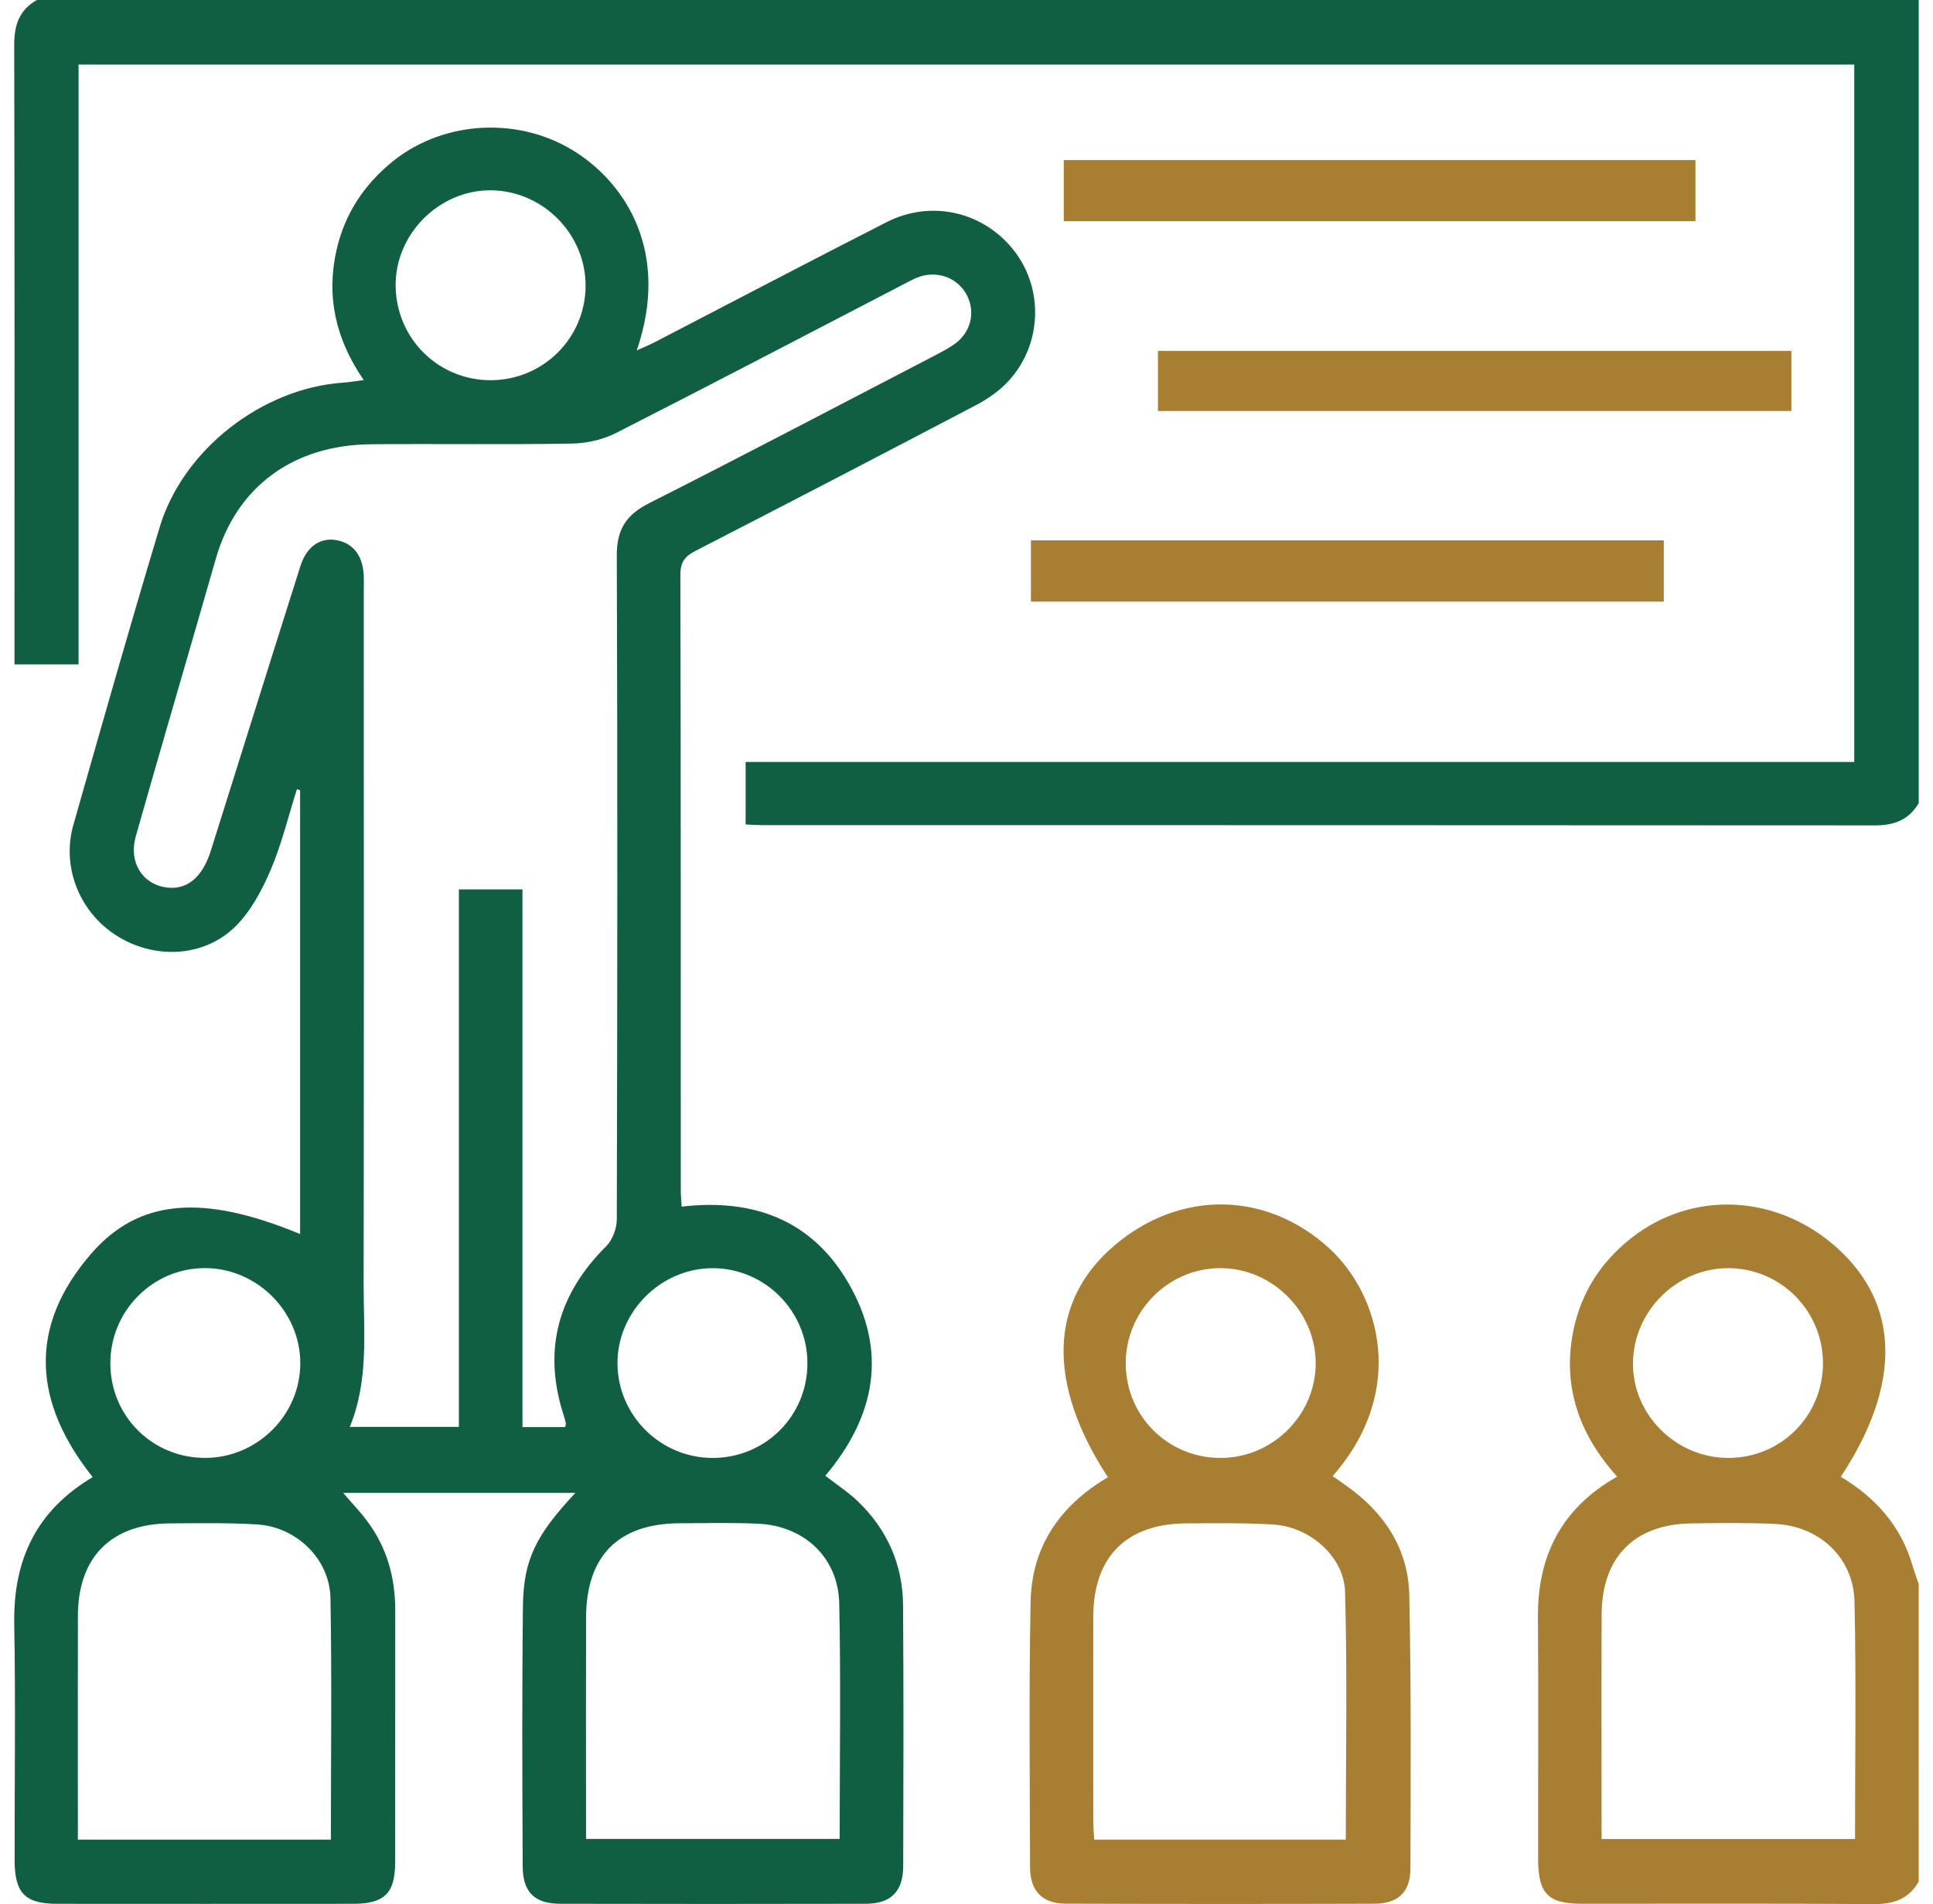 <svg width="68" height="67" viewBox="0 0 68 67" fill="none" xmlns="http://www.w3.org/2000/svg">
<path d="M67.498 28.259C67.154 28.843 66.64 29.042 65.969 29.042C52.911 29.032 39.853 29.035 26.796 29.033C26.625 29.033 26.452 29.019 26.23 29.009C26.23 28.287 26.23 27.584 26.23 26.81C39.23 26.81 52.212 26.81 65.23 26.81C65.23 18.599 65.23 10.457 65.23 2.272C44.42 2.272 23.615 2.272 2.763 2.272C2.763 9.3 2.763 16.311 2.763 23.377C2.012 23.377 1.308 23.377 0.51 23.377C0.51 23.166 0.51 22.935 0.51 22.704C0.51 15.662 0.517 8.622 0.5 1.58C0.498 0.884 0.678 0.35 1.297 0C23.348 0 45.4 0 67.498 0C67.498 9.419 67.498 18.84 67.498 28.259Z" fill="#105F43"/>
<path d="M67.497 66.202C67.148 66.82 66.613 67.002 65.915 66.997C62.493 66.972 59.071 66.987 55.649 66.985C54.457 66.985 54.111 66.632 54.109 65.412C54.105 62.578 54.125 59.743 54.102 56.91C54.084 54.823 54.871 53.193 56.669 52.086C56.724 52.053 56.779 52.021 56.888 51.955C55.53 50.447 54.951 48.744 55.353 46.797C55.626 45.476 56.325 44.394 57.4 43.551C59.55 41.868 62.535 42.013 64.641 43.922C66.84 45.914 66.889 48.736 64.755 51.962C65.97 52.686 66.866 53.68 67.272 55.064C67.338 55.29 67.42 55.508 67.496 55.73C67.497 59.224 67.497 62.713 67.497 66.202ZM56.343 64.707C59.38 64.707 62.31 64.707 65.257 64.707C65.257 61.89 65.3 59.125 65.239 56.36C65.206 54.811 64.009 53.696 62.448 53.621C61.469 53.574 60.487 53.589 59.506 53.602C57.508 53.626 56.355 54.781 56.344 56.784C56.332 59.203 56.341 61.622 56.341 64.041C56.343 64.253 56.343 64.466 56.343 64.707ZM64.129 47.965C64.129 46.124 62.645 44.63 60.814 44.621C58.999 44.612 57.475 46.114 57.446 47.935C57.416 49.769 58.956 51.305 60.815 51.298C62.661 51.291 64.129 49.814 64.129 47.965Z" fill="#A87E33"/>
<path d="M10.557 43.42C10.557 38.176 10.557 32.99 10.557 27.803C10.52 27.79 10.482 27.78 10.445 27.768C10.141 28.726 9.907 29.713 9.512 30.631C9.202 31.349 8.804 32.099 8.248 32.63C7.12 33.71 5.378 33.751 4.069 32.901C2.788 32.069 2.162 30.5 2.581 29.024C3.576 25.529 4.569 22.033 5.616 18.553C6.437 15.818 9.223 13.661 12.06 13.465C12.27 13.451 12.479 13.413 12.796 13.373C11.8 11.931 11.471 10.415 11.84 8.791C12.128 7.521 12.813 6.483 13.839 5.661C15.639 4.223 18.326 4.079 20.317 5.394C22.023 6.519 23.576 8.886 22.4 12.331C22.659 12.212 22.867 12.126 23.066 12.023C25.772 10.621 28.47 9.202 31.186 7.818C32.779 7.007 34.635 7.458 35.698 8.853C36.725 10.2 36.647 12.151 35.467 13.418C35.149 13.761 34.738 14.044 34.32 14.262C31.043 15.984 27.759 17.688 24.468 19.382C24.101 19.57 23.933 19.77 23.935 20.219C23.952 27.436 23.947 34.651 23.949 41.868C23.949 42.058 23.968 42.25 23.98 42.457C26.497 42.161 28.546 42.925 29.827 45.112C31.241 47.524 30.805 49.825 29.033 51.926C29.43 52.234 29.832 52.494 30.173 52.821C31.215 53.818 31.76 55.059 31.769 56.497C31.79 59.549 31.782 62.6 31.774 65.654C31.77 66.558 31.344 66.984 30.445 66.986C26.869 66.995 23.295 66.993 19.719 66.986C18.81 66.984 18.391 66.584 18.387 65.666C18.373 62.614 18.361 59.561 18.396 56.509C18.415 54.875 18.855 54.012 20.241 52.529C17.497 52.529 14.807 52.529 12.072 52.529C12.374 52.883 12.673 53.192 12.927 53.534C13.612 54.459 13.906 55.511 13.904 56.658C13.9 59.622 13.907 62.588 13.9 65.553C13.897 66.621 13.511 66.987 12.422 66.987C8.956 66.991 5.488 66.989 2.022 66.987C0.877 66.987 0.515 66.614 0.514 65.442C0.512 62.674 0.55 59.904 0.501 57.137C0.461 54.896 1.269 53.155 3.261 51.974C1.185 49.366 0.959 46.707 3.204 44.117C4.882 42.175 7.136 42.004 10.557 43.42ZM19.881 50.212C19.892 50.158 19.913 50.114 19.904 50.075C19.881 49.969 19.85 49.866 19.817 49.761C19.091 47.476 19.637 45.529 21.325 43.85C21.549 43.628 21.698 43.222 21.698 42.901C21.718 35.116 21.726 27.332 21.698 19.548C21.694 18.637 22.021 18.118 22.828 17.709C26.17 16.019 29.486 14.274 32.809 12.549C33.06 12.418 33.314 12.289 33.546 12.13C34.139 11.728 34.327 11.02 34.025 10.408C33.726 9.805 33.032 9.515 32.361 9.732C32.157 9.798 31.964 9.91 31.772 10.01C28.409 11.754 25.053 13.514 21.677 15.232C21.212 15.468 20.645 15.599 20.123 15.608C17.768 15.648 15.412 15.61 13.058 15.631C10.309 15.655 8.328 17.125 7.598 19.639C7.349 20.495 7.105 21.353 6.857 22.211C6.163 24.616 5.458 27.018 4.777 29.426C4.518 30.34 5.006 31.111 5.86 31.227C6.573 31.321 7.12 30.875 7.414 29.942C8.466 26.6 9.51 23.255 10.569 19.915C10.784 19.235 11.259 18.911 11.815 19.002C12.402 19.097 12.75 19.523 12.794 20.212C12.806 20.408 12.797 20.603 12.797 20.801C12.797 28.933 12.805 37.066 12.792 45.201C12.79 46.87 12.981 48.56 12.305 50.206C13.601 50.206 14.832 50.206 16.143 50.206C16.143 43.885 16.143 37.596 16.143 31.295C16.915 31.295 17.606 31.295 18.38 31.295C18.38 37.61 18.38 43.899 18.38 50.214C18.938 50.212 19.41 50.212 19.881 50.212ZM11.64 64.728C11.64 61.845 11.677 59.035 11.625 56.226C11.598 54.856 10.429 53.725 9.052 53.639C8.031 53.575 7.005 53.596 5.981 53.601C3.913 53.613 2.746 54.788 2.74 56.852C2.735 59.271 2.739 61.69 2.739 64.109C2.739 64.315 2.739 64.523 2.739 64.729C5.755 64.728 8.669 64.728 11.64 64.728ZM20.616 64.703C23.627 64.703 26.572 64.703 29.538 64.703C29.538 61.905 29.582 59.159 29.523 56.417C29.488 54.798 28.285 53.681 26.653 53.611C25.738 53.573 24.823 53.592 23.907 53.597C21.75 53.608 20.623 54.746 20.617 56.92C20.612 59.295 20.616 61.671 20.616 64.046C20.616 64.259 20.616 64.471 20.616 64.703ZM7.229 51.297C9.059 51.288 10.566 49.782 10.564 47.962C10.562 46.148 9.045 44.629 7.227 44.619C5.374 44.608 3.863 46.134 3.882 47.999C3.899 49.85 5.378 51.306 7.229 51.297ZM28.404 47.973C28.407 46.139 26.922 44.636 25.094 44.622C23.253 44.608 21.701 46.162 21.722 47.994C21.743 49.824 23.25 51.304 25.081 51.299C26.93 51.292 28.401 49.82 28.404 47.973ZM17.265 13.378C19.107 13.374 20.595 11.894 20.6 10.057C20.605 8.237 19.107 6.72 17.284 6.696C15.454 6.673 13.893 8.237 13.918 10.069C13.942 11.918 15.423 13.381 17.265 13.378Z" fill="#105F43"/>
<path d="M38.974 51.977C36.816 48.668 36.905 45.788 39.193 43.832C41.5 41.859 44.566 41.894 46.785 43.946C48.535 45.564 49.51 48.952 46.88 51.937C47.037 52.047 47.189 52.154 47.34 52.26C48.682 53.206 49.542 54.477 49.577 56.13C49.645 59.332 49.626 62.538 49.617 65.741C49.615 66.579 49.18 66.982 48.346 66.984C44.728 66.995 41.108 66.995 37.49 66.982C36.674 66.979 36.239 66.542 36.237 65.712C36.227 62.595 36.194 59.477 36.255 56.361C36.293 54.424 37.277 52.98 38.974 51.977ZM47.343 64.729C47.343 61.788 47.399 58.893 47.317 56.004C47.282 54.767 46.072 53.725 44.812 53.643C43.791 53.578 42.765 53.597 41.741 53.601C39.63 53.609 38.464 54.775 38.46 56.88C38.455 59.276 38.459 61.674 38.46 64.07C38.46 64.282 38.48 64.492 38.492 64.729C41.451 64.729 44.365 64.729 47.343 64.729ZM42.956 51.299C44.782 51.29 46.289 49.778 46.284 47.961C46.279 46.145 44.76 44.627 42.944 44.62C41.093 44.615 39.583 46.143 39.602 48.004C39.623 49.85 41.105 51.308 42.956 51.299Z" fill="#A87E33"/>
<path d="M63.019 12.347C63.019 13.06 63.019 13.733 63.019 14.462C55.602 14.462 48.191 14.462 40.734 14.462C40.734 13.78 40.734 13.093 40.734 12.347C48.131 12.347 55.544 12.347 63.019 12.347Z" fill="#A87E33"/>
<path d="M36.266 21.169C36.266 20.424 36.266 19.735 36.266 19.012C43.692 19.012 51.087 19.012 58.53 19.012C58.53 19.725 58.53 20.427 58.53 21.169C51.112 21.169 43.717 21.169 36.266 21.169Z" fill="#A87E33"/>
<path d="M59.644 5.632C59.644 6.366 59.644 7.055 59.644 7.783C52.235 7.783 44.857 7.783 37.422 7.783C37.422 7.074 37.422 6.375 37.422 5.632C44.813 5.632 52.191 5.632 59.644 5.632Z" fill="#A87E33"/>
</svg>
